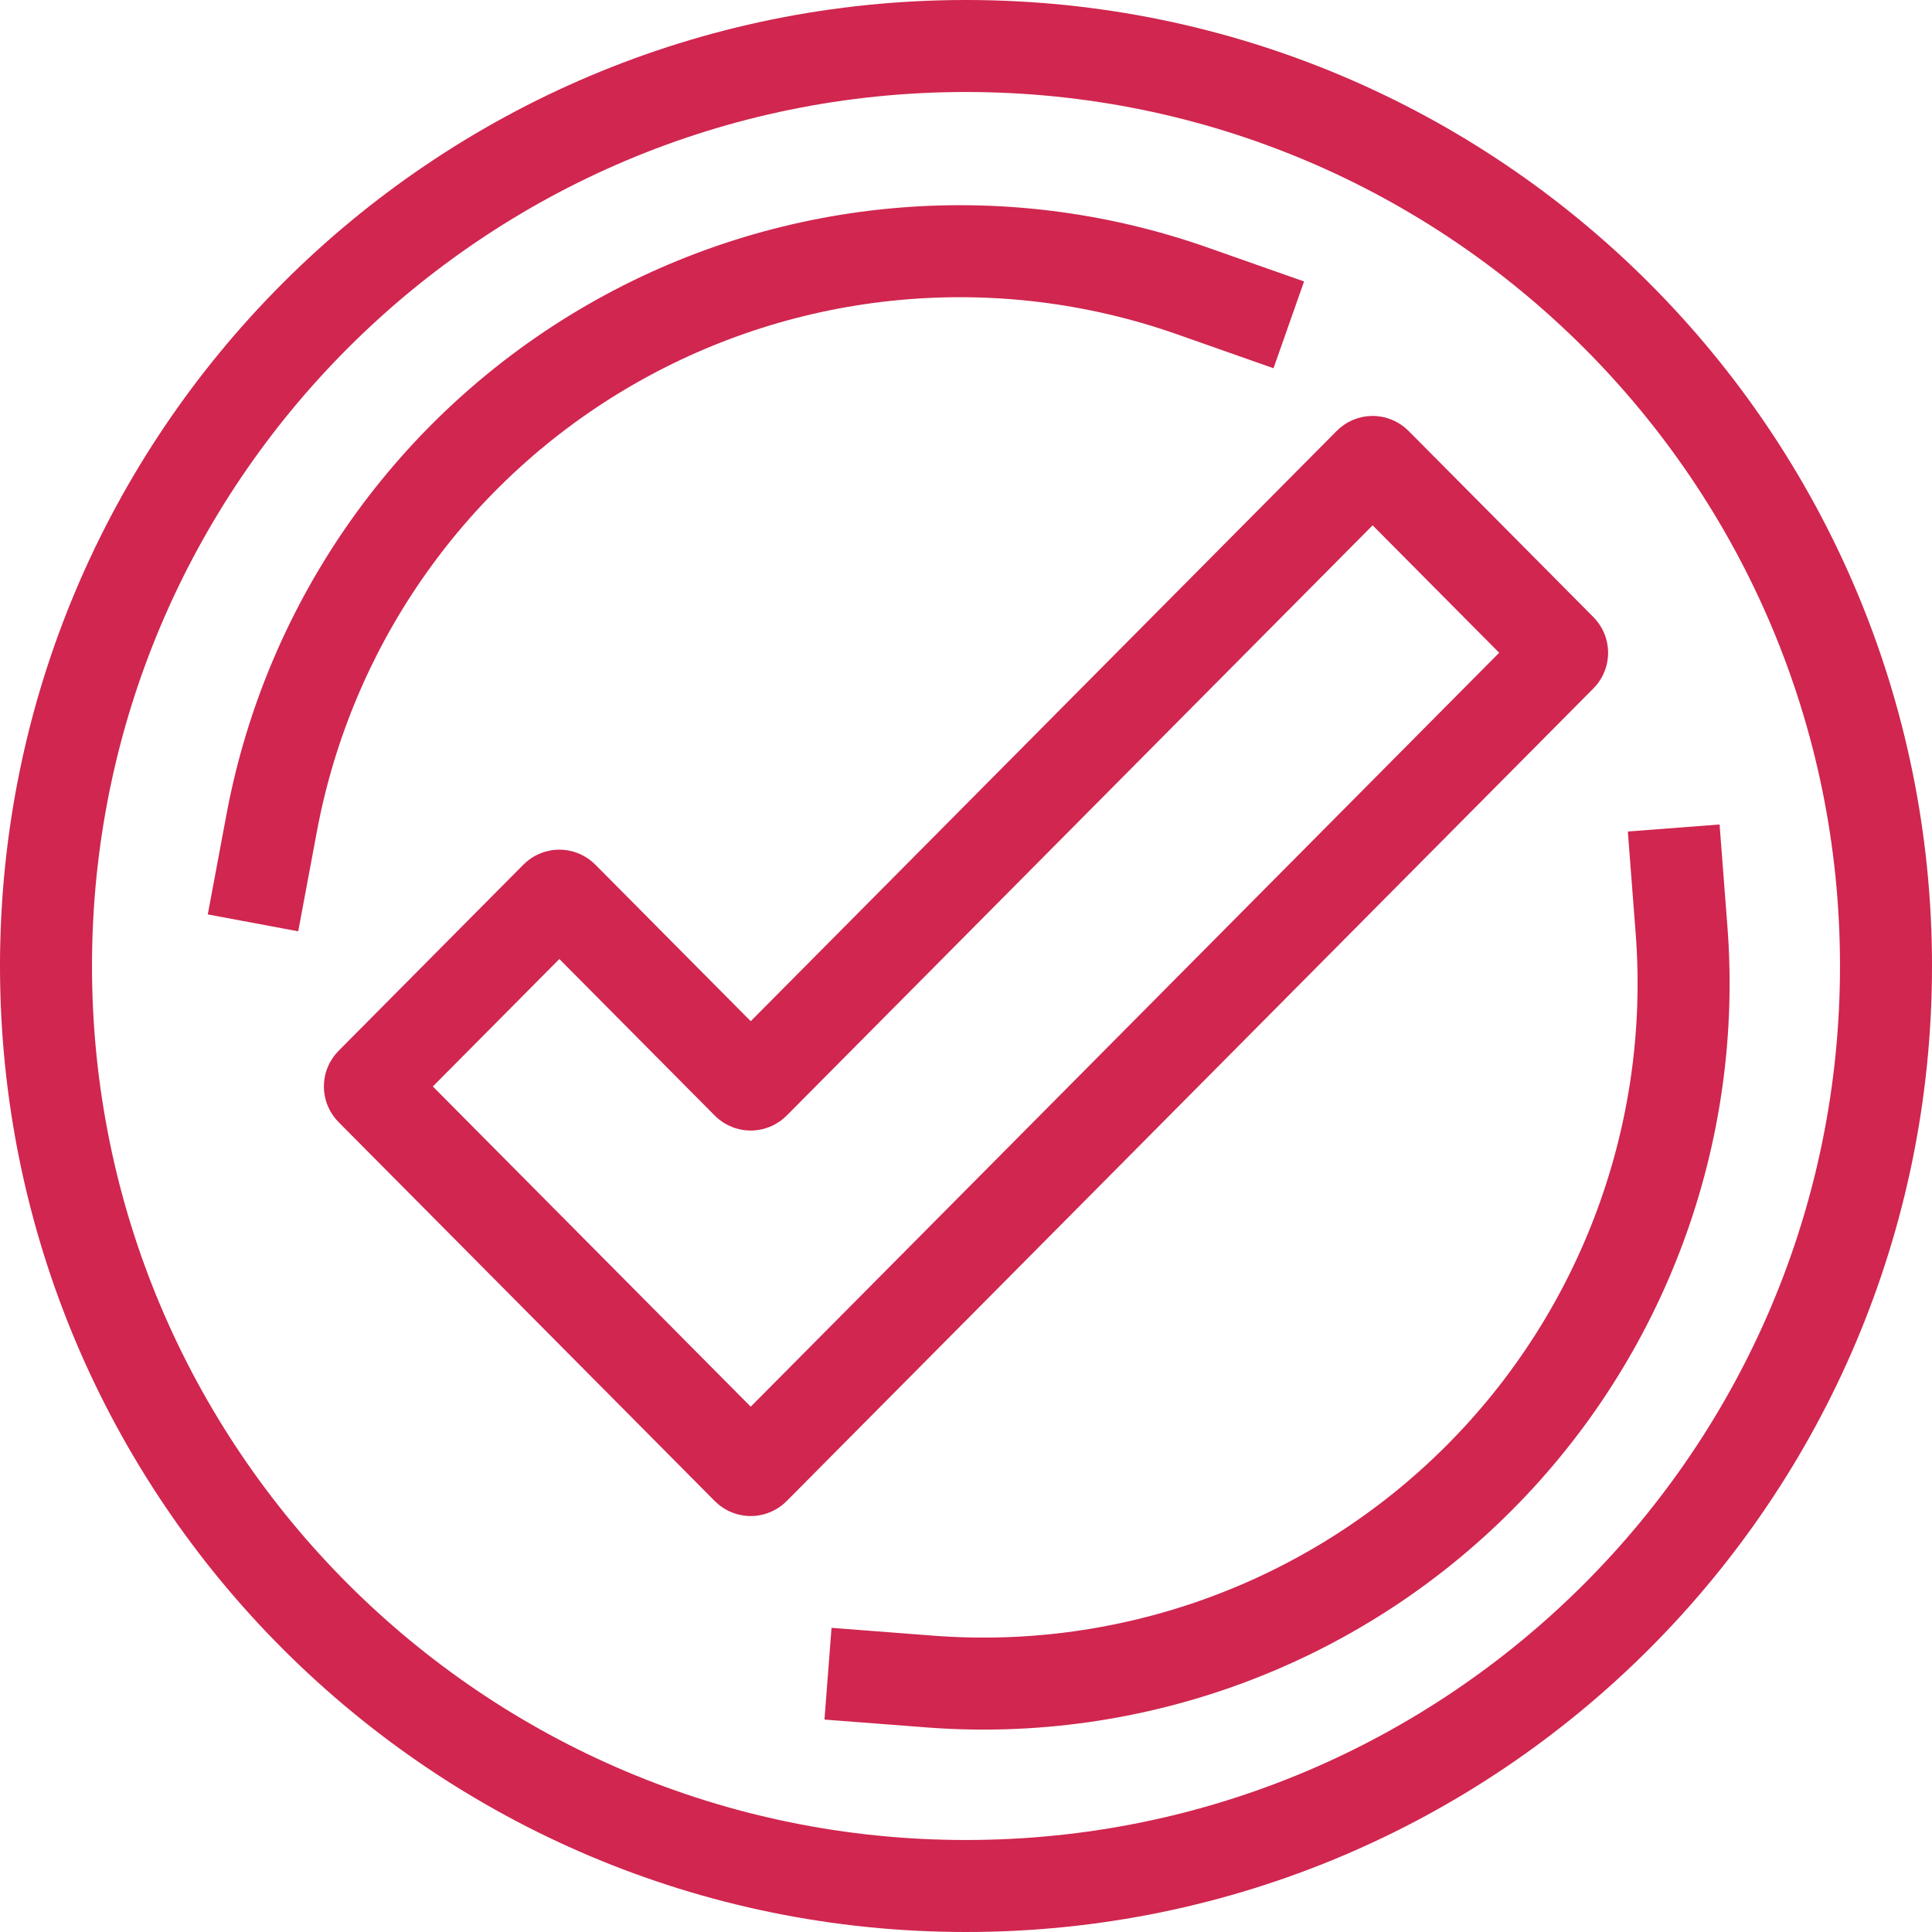 <svg width="42" height="42" viewBox="0 0 42 42" fill="none" xmlns="http://www.w3.org/2000/svg">
<path d="M36.385 18L36.555 20.213C36.896 24.643 35.284 29 32.142 32.142C29 35.284 24.643 36.896 20.213 36.555L18 36.385M5.5 20.062L5.908 17.881C6.726 13.513 9.411 9.721 13.258 7.5C17.106 5.279 21.732 4.849 25.923 6.325L28.017 7.062M29.911 10.072L33.93 14.12C33.969 14.159 33.969 14.222 33.93 14.261L16.391 31.928C16.352 31.968 16.288 31.968 16.249 31.928L8.07 23.689C8.031 23.651 8.031 23.588 8.07 23.549L12.089 19.5C12.128 19.461 12.192 19.461 12.231 19.5L16.249 23.548C16.288 23.587 16.352 23.587 16.391 23.548L29.769 10.072C29.808 10.032 29.872 10.032 29.911 10.072ZM21 41V41C32.046 41 41 32.046 41 21V21C41 9.954 32.046 1 21 1V1C9.954 1 1 9.954 1 21V21C1 32.046 9.954 41 21 41Z" stroke="#D0264F" stroke-width="2"/>
</svg>
